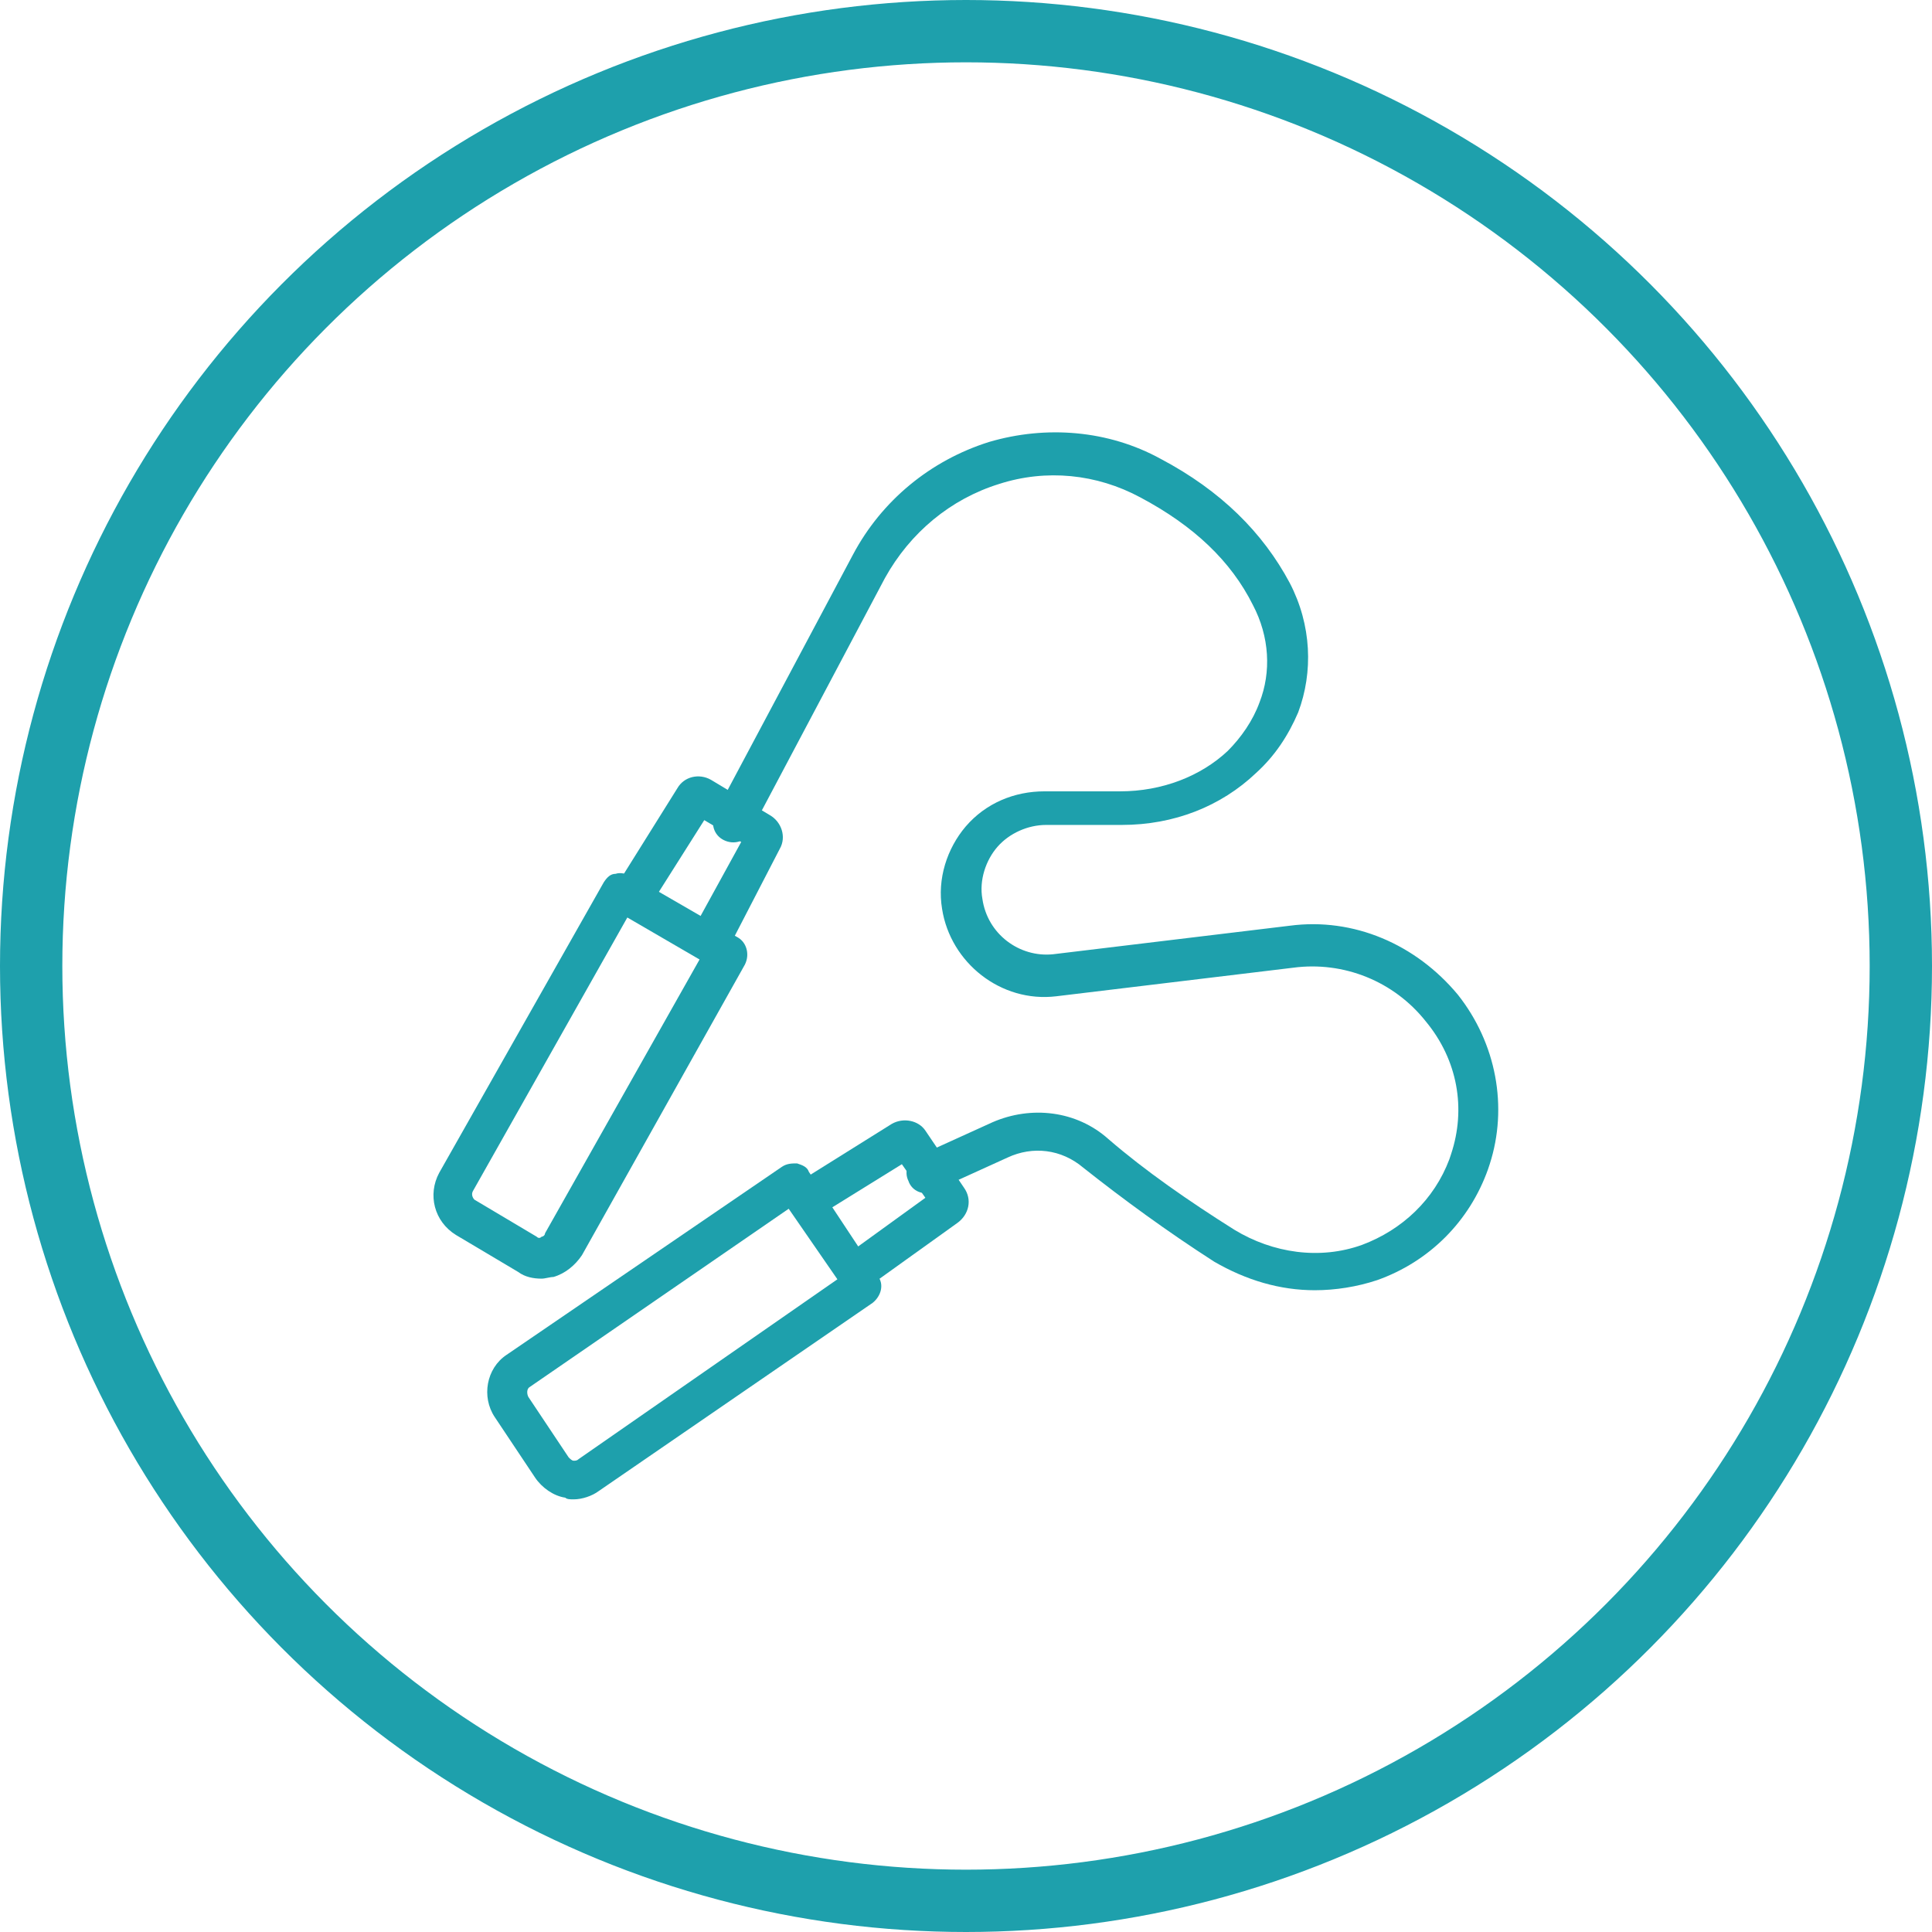 <?xml version="1.0" encoding="UTF-8" standalone="no"?>
<!DOCTYPE svg PUBLIC "-//W3C//DTD SVG 1.1//EN" "http://www.w3.org/Graphics/SVG/1.1/DTD/svg11.dtd">
<svg width="100%" height="100%" viewBox="0 0 62 62" version="1.1" xmlns="http://www.w3.org/2000/svg" xmlns:xlink="http://www.w3.org/1999/xlink" xml:space="preserve" xmlns:serif="http://www.serif.com/" style="fill-rule:evenodd;clip-rule:evenodd;stroke-linecap:round;stroke-linejoin:round;stroke-miterlimit:1.5;">
    <g transform="matrix(1,0,0,1,-169,-59)">
        <g transform="matrix(1,0,0,1,37,10)">
            <g transform="matrix(1,0,0,1,89,-126)">
                <circle cx="74" cy="206" r="30" style="fill:none;stroke:rgb(30,160,172);stroke-width:2px;"/>
            </g>
        </g>
        <g transform="matrix(1,0,0,1,37,10)">
            <g transform="matrix(1,0,0,1,-0.954,0.875)">
                <g transform="matrix(0.345,0,0,0.345,146.617,61.882)">
                    <path d="M10.781,79.062C10,79.062 9.219,78.906 8.594,78.437L2.812,75C0.781,73.75 0.156,71.25 1.25,69.218L16.562,42.187C16.874,41.719 17.187,41.406 17.656,41.406C18.124,41.25 18.593,41.406 19.062,41.562L29.062,47.344C29.843,47.812 30.156,48.906 29.687,49.844L14.531,76.875C13.906,77.812 12.968,78.593 11.875,78.906C11.562,78.906 11.093,79.062 10.781,79.062L10.781,79.062ZM18.75,45.468L4.375,70.937C4.219,71.25 4.375,71.562 4.531,71.718L10.312,75.156C10.469,75.312 10.625,75.312 10.781,75.156C10.937,75.156 11.094,75 11.094,74.843L25.469,49.374L18.75,45.468Z" style="fill:rgb(30,160,172);fill-rule:nonzero;"/>
                </g>
                <g transform="matrix(0.345,0,0,0.345,146.66,61.668)">
                    <path d="M26.562,49.688C26.25,49.688 25.937,49.688 25.625,49.532C24.687,49.063 24.375,47.969 24.843,47.032L29.218,39.063L25.781,37.032L20.937,44.688C20.468,45.469 19.218,45.782 18.437,45.313C17.656,44.844 17.343,43.594 17.812,42.813L23.281,34.063C23.906,32.969 25.312,32.657 26.406,33.282L31.875,36.563C32.968,37.188 33.437,38.594 32.812,39.688L28.125,48.75C27.812,49.375 27.187,49.688 26.562,49.688L26.562,49.688Z" style="fill:rgb(30,160,172);fill-rule:nonzero;"/>
                </g>
                <g transform="matrix(0.345,0,0,0.345,146.674,61.741)">
                    <path d="M13.594,100C13.282,100 12.969,100 12.813,99.844C11.719,99.688 10.625,98.906 10,97.969L6.25,92.344C5,90.469 5.469,87.813 7.344,86.563L32.969,69.063C33.438,68.75 33.907,68.75 34.375,68.75C34.844,68.906 35.313,69.063 35.469,69.531L41.875,79.219C42.5,80 42.188,81.094 41.406,81.719L15.937,99.219C15.312,99.688 14.375,100 13.594,100L13.594,100ZM33.594,72.969L9.532,89.531C9.22,89.687 9.22,90.156 9.376,90.468L13.126,96.093C13.282,96.25 13.438,96.406 13.595,96.406C13.751,96.406 13.907,96.406 14.063,96.25L38.125,79.531L33.594,72.969Z" style="fill:rgb(30,160,172);fill-rule:nonzero;"/>
                </g>
                <g transform="matrix(0.345,0,0,0.345,146.802,61.821)">
                    <path d="M39.531,80.312C38.906,80.312 38.437,80 38.125,79.531C37.5,78.75 37.656,77.656 38.594,77.031L45.937,71.718L43.75,68.593L35.937,73.437C35.156,73.906 33.906,73.75 33.437,72.812C32.969,72.031 33.125,70.781 34.062,70.312L42.812,64.843C43.906,64.218 45.312,64.531 45.937,65.468L49.531,70.781C50.312,71.875 50,73.281 48.906,74.062L40.625,79.999C40.156,80.312 39.844,80.312 39.531,80.312L39.531,80.312Z" style="fill:rgb(30,160,172);fill-rule:nonzero;"/>
                </g>
                <g transform="matrix(0.345,0,0,0.345,146.799,61.984)">
                    <path d="M82.188,79.844C78.907,79.844 75.782,78.906 72.813,77.188C68.438,74.375 64.376,71.407 60.625,68.438C58.594,66.719 55.938,66.407 53.594,67.5L46.719,70.625C45.781,71.094 44.688,70.625 44.375,69.688C43.906,68.75 44.375,67.657 45.313,67.344L52.188,64.219C55.781,62.656 60,63.125 62.969,65.781C66.406,68.75 70.469,71.563 74.688,74.219C78.281,76.406 82.656,77.031 86.563,75.625C90.313,74.219 93.281,71.406 94.688,67.656L94.844,67.188C96.25,62.969 95.469,58.438 92.5,54.844C89.531,51.094 84.844,49.219 80.156,49.844L58.125,52.5C52.969,53.125 48.281,49.375 47.5,44.375C47.031,41.562 47.969,38.75 49.687,36.719C51.562,34.531 54.219,33.437 57.031,33.437L64.062,33.437C67.969,33.437 71.562,32.031 74.062,29.687C75.312,28.437 76.406,26.875 77.031,25.156C78.125,22.344 77.969,19.062 76.406,16.094C74.375,12.031 70.937,8.75 65.937,6.094C61.875,3.906 57.187,3.438 52.812,4.844C48.281,6.25 44.531,9.375 42.187,13.594L29.687,37.188C29.219,38.125 28.125,38.438 27.187,37.969C26.25,37.5 25.937,36.406 26.406,35.469L39.218,11.407C41.874,6.407 46.406,2.657 51.874,0.938C57.187,-0.625 62.968,-0.156 67.812,2.5C73.437,5.469 77.343,9.375 79.843,14.062C81.874,17.969 82.031,22.344 80.624,26.093C79.687,28.281 78.437,30.156 76.718,31.718C73.437,34.843 69.062,36.562 64.218,36.562L57.187,36.562C55.468,36.562 53.749,37.344 52.656,38.593C51.562,39.843 50.937,41.718 51.249,43.437C51.718,46.718 54.687,48.906 57.812,48.593L79.843,45.937C85.78,45.156 91.562,47.656 95.468,52.343C99.062,56.875 100.155,62.812 98.437,68.125L98.281,68.593C96.562,73.437 92.812,77.187 87.969,78.905C86.094,79.53 84.062,79.843 82.187,79.843L82.188,79.844Z" style="fill:rgb(30,160,172);fill-rule:nonzero;"/>
                </g>
            </g>
        </g>
    </g>
</svg>

